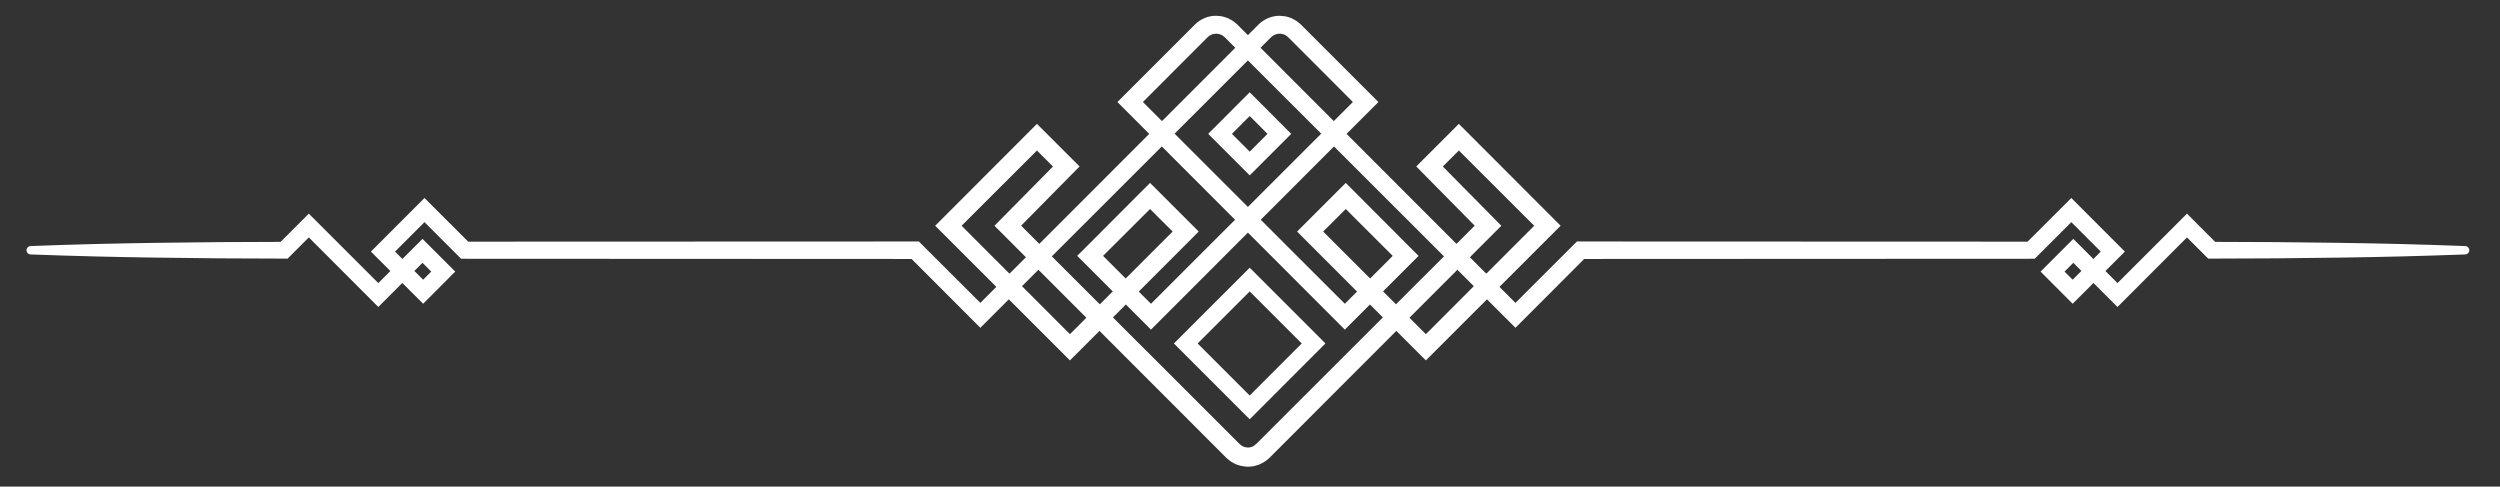 <svg xmlns="http://www.w3.org/2000/svg" viewBox="0 0 596 116" width="596" height="116">
	<rect x="0" y="0" width="596" height="116" fill="#333333" stroke="none"/>
	<style>
		tspan { white-space:pre }
		.shp0 { fill: none;stroke: #fff;stroke-width: 4 } 
		.shp1 { fill: #fff } 
	</style>
	<g id="Layer 1">
		<g id="decoration 3 1 ">
			<path id="&lt;Path&gt;" class="shp0" d="M305 31.91L297.93 38.98L290.86 31.91L297.93 24.83L305 31.91Z" />
			<path id="&lt;Path&gt;" class="shp0" d="M313.16 81.88L297.93 97.12L282.69 81.88L297.93 66.65L313.16 81.88Z" />
			<g id="&lt;Group&gt;">
				<path id="&lt;Path&gt;" class="shp1" d="M587.72 60.66C582.69 60.87 577.65 60.97 572.61 61.13C567.57 61.25 562.53 61.35 557.49 61.42L542.38 61.59L527.27 61.65L526.44 61.66L525.85 61.07L519.96 55.18L522.79 55.18L506.23 71.76L504.81 73.18L503.39 71.76L492.85 61.23L495.7 61.23L490.76 66.18L490.76 63.32L495.56 68.12L492.69 68.12L502.26 58.54L502.26 61.42L492.36 51.52L495.24 51.52L485.67 61.09L485.07 61.69L484.23 61.69L376.81 61.74L378.28 61.13L362.77 76.66L361.29 78.14L359.8 76.66L314.62 31.51L292.03 8.93L291.42 8.44L291.33 8.37L291.28 8.36L291.19 8.33C291.14 8.31 291.09 8.29 291.04 8.25C290.9 8.2 290.68 8.16 290.52 8.09C290.33 8.06 290.14 8.06 289.95 8.03C289.17 8.02 288.44 8.33 287.88 8.89L282.23 14.54L270.95 25.84L270.95 22.8L322.15 73.96L319.07 73.96L333.57 59.46L333.57 62.54L319.27 48.27L322.38 48.27L313.89 56.76L313.89 53.65L341.49 81.23L338.36 81.23L367.33 52.24L367.33 55.39L346.2 34.29L349.38 34.29L342.39 41.28L342.4 38.11L356.35 52.23L357.92 53.83L356.33 55.41L328.11 83.66L313.99 97.79L306.94 104.85L303.41 108.38L302.97 108.82L302.75 109.04L302.69 109.1L302.46 109.31L302.34 109.4C301.98 109.68 301.83 109.89 301.1 110.29C300.79 110.46 300.47 110.64 300.17 110.76L299.3 111.03C298.72 111.22 298.1 111.21 297.5 111.27C296.3 111.21 295.07 110.99 294.02 110.36C293.46 110.1 293.01 109.69 292.54 109.31C292.27 109.08 292.2 108.98 292.03 108.82L291.59 108.38L288.06 104.85L281.01 97.79L266.89 83.66L238.67 55.41L237.08 53.83L238.65 52.23L252.6 38.11L252.61 41.28L245.62 34.29L248.8 34.29L227.67 55.39L227.67 52.24L256.64 81.23L253.51 81.23L281.11 53.65L281.11 56.76L272.62 48.27L275.73 48.27L261.43 62.54L261.43 59.46L275.93 73.96L272.85 73.96L324.05 22.8L324.05 25.84L312.77 14.54L307.12 8.89C306 7.73 304.11 7.74 302.97 8.93L280.38 31.51L235.2 76.66L233.71 78.14L232.23 76.66L216.72 61.13L218.19 61.74L110.77 61.69L109.93 61.69L109.33 61.09L99.76 51.52L102.64 51.52L92.74 61.42L92.74 58.54L102.31 68.12L99.44 68.12L104.24 63.32L104.24 66.18L99.3 61.23L102.15 61.23L91.61 71.76L90.19 73.18L88.77 71.76L72.21 55.18L75.04 55.18L69.15 61.07L68.56 61.66L67.73 61.65L52.62 61.59L37.51 61.42C32.47 61.35 27.43 61.25 22.39 61.13C17.35 60.97 12.31 60.87 7.28 60.66C6.72 60.63 6.3 60.16 6.32 59.61C6.34 59.09 6.77 58.68 7.28 58.66C12.31 58.44 17.35 58.34 22.39 58.18C27.43 58.06 32.47 57.96 37.51 57.89L52.62 57.72L67.73 57.66L66.32 58.24L72.21 52.35L73.62 50.93L75.04 52.35L91.61 68.91L88.77 68.91L99.3 58.37L100.72 56.95L102.15 58.37L107.1 63.32L108.53 64.75L107.1 66.18L102.31 70.98L100.88 72.41L99.44 70.98L89.87 61.42L88.43 59.98L89.87 58.54L99.76 48.64L101.2 47.2L102.64 48.64L112.22 58.21L110.77 57.61L218.19 57.57L219.06 57.57L219.67 58.18L235.2 73.69L232.23 73.69L277.38 28.51L299.96 5.92C301.22 4.62 303.14 3.75 305.03 3.76C305.5 3.78 305.97 3.83 306.44 3.89C306.9 4.01 307.35 4.13 307.81 4.3C308.29 4.53 308.82 4.83 309.22 5.09L309.6 5.41L309.8 5.56L309.89 5.64L309.94 5.68L310.15 5.87L315.79 11.51L327.09 22.8L328.61 24.32L327.09 25.84L275.93 77.04L274.39 78.58L272.85 77.04L258.35 62.54L256.8 61L258.35 59.46L272.62 45.16L274.17 43.61L275.73 45.16L284.22 53.65L285.77 55.2L284.22 56.76L256.64 84.36L255.07 85.92L253.51 84.36L224.52 55.39L222.94 53.82L224.52 52.24L245.62 31.12L247.21 29.53L248.8 31.12L255.79 38.1L257.37 39.68L255.8 41.27L241.86 55.4L241.85 52.22L270.1 80.45L284.23 94.56L291.29 101.62L294.82 105.15L295.26 105.59C295.4 105.72 295.59 105.93 295.66 105.96C295.85 106.09 295.99 106.28 296.21 106.35C296.59 106.61 297.06 106.64 297.5 106.7C297.72 106.63 297.96 106.7 298.17 106.6C298.27 106.56 298.38 106.53 298.49 106.51C298.58 106.47 298.61 106.43 298.67 106.42C298.72 106.49 299.16 106.1 299.45 105.86L299.57 105.76C299.74 105.62 299.39 105.94 299.43 105.89L299.46 105.86L299.51 105.81L299.74 105.59L300.18 105.15L303.71 101.62L310.77 94.56L324.9 80.45L353.15 52.22L353.14 55.4L339.2 41.27L337.63 39.68L339.21 38.1L346.2 31.12L347.79 29.53L349.38 31.12L370.48 52.24L372.06 53.82L370.48 55.39L341.49 84.36L339.93 85.92L338.36 84.36L310.78 56.76L309.23 55.2L310.78 53.65L319.27 45.16L320.83 43.61L322.38 45.16L336.65 59.46L338.2 61L336.65 62.54L322.15 77.04L320.61 78.58L319.07 77.04L267.91 25.84L266.39 24.32L267.91 22.8L279.21 11.51L284.85 5.87C286.16 4.54 288.08 3.72 289.97 3.76C290.44 3.8 290.92 3.82 291.39 3.91C291.85 4.05 292.29 4.15 292.76 4.35C293.01 4.47 293.25 4.6 293.49 4.74L293.84 4.95L294.02 5.05L294.12 5.13L294.51 5.45L294.7 5.61L294.8 5.69L295 5.87L295.04 5.92L317.62 28.51L362.77 73.69L359.8 73.69L375.33 58.18L375.94 57.57L376.81 57.57L484.23 57.61L482.78 58.21L492.36 48.64L493.8 47.2L495.24 48.64L505.13 58.54L506.57 59.98L505.13 61.42L495.56 70.98L494.12 72.41L492.69 70.98L487.9 66.18L486.47 64.75L487.9 63.32L492.85 58.37L494.28 56.95L495.7 58.37L506.23 68.91L503.39 68.91L519.96 52.35L521.38 50.93L522.79 52.35L528.68 58.24L527.27 57.66L542.38 57.72L557.49 57.89C562.53 57.96 567.57 58.06 572.61 58.18C577.65 58.34 582.69 58.44 587.72 58.66C588.28 58.68 588.7 59.15 588.68 59.7C588.66 60.22 588.23 60.63 587.72 60.66Z" />
			</g>
		</g>
	</g>
</svg>